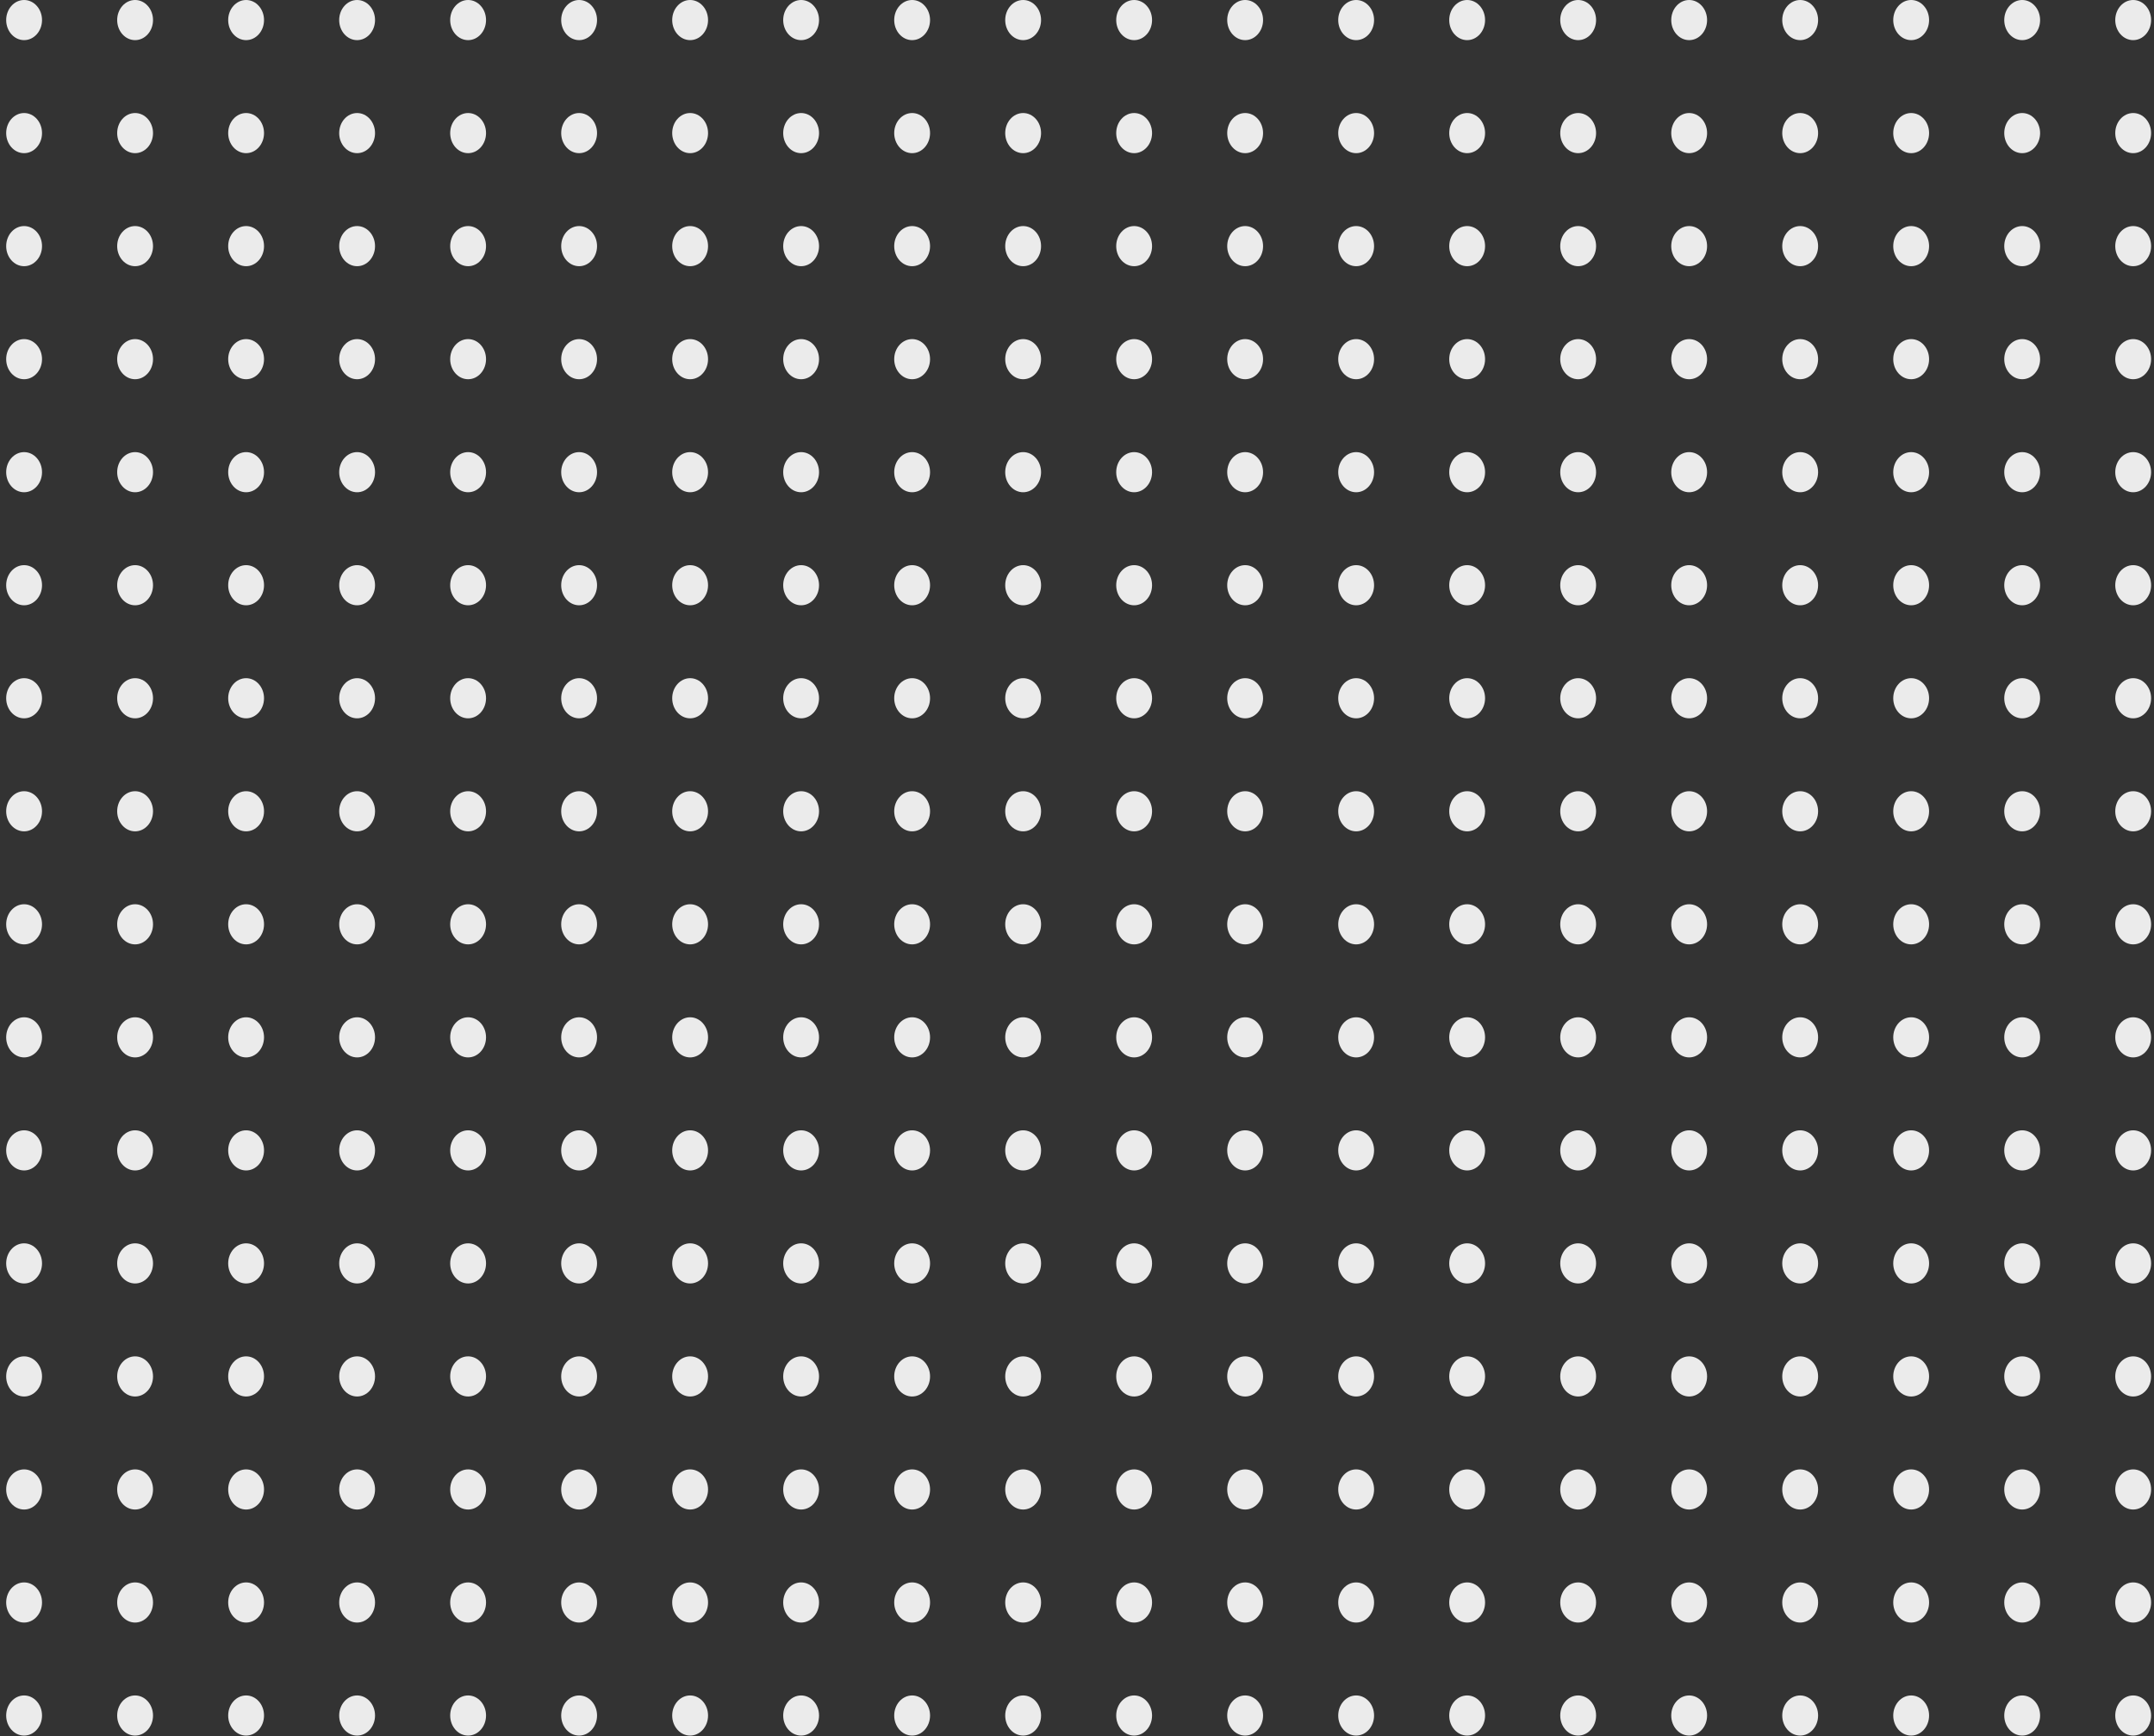 <svg width="196" height="158" viewBox="0 0 196 158" fill="none" xmlns="http://www.w3.org/2000/svg">
<rect x="0" y="0" width="196" height="158" fill="#333333" stroke="none"/>
<ellipse cx="2.193" cy="1.826" rx="1.631" ry="1.826" fill="#EBEBEB"/>
<ellipse cx="12.293" cy="1.826" rx="1.631" ry="1.826" fill="#EBEBEB"/>
<ellipse cx="22.394" cy="1.826" rx="1.631" ry="1.826" fill="#EBEBEB"/>
<ellipse cx="32.495" cy="1.826" rx="1.631" ry="1.826" fill="#EBEBEB"/>
<ellipse cx="42.595" cy="1.826" rx="1.631" ry="1.826" fill="#EBEBEB"/>
<ellipse cx="52.696" cy="1.826" rx="1.631" ry="1.826" fill="#EBEBEB"/>
<ellipse cx="62.797" cy="1.826" rx="1.631" ry="1.826" fill="#EBEBEB"/>
<ellipse cx="72.897" cy="1.826" rx="1.631" ry="1.826" fill="#EBEBEB"/>
<ellipse cx="82.998" cy="1.826" rx="1.631" ry="1.826" fill="#EBEBEB"/>
<ellipse cx="93.099" cy="1.826" rx="1.631" ry="1.826" fill="#EBEBEB"/>
<ellipse cx="103.199" cy="1.826" rx="1.631" ry="1.826" fill="#EBEBEB"/>
<ellipse cx="113.3" cy="1.826" rx="1.631" ry="1.826" fill="#EBEBEB"/>
<ellipse cx="123.401" cy="1.826" rx="1.631" ry="1.826" fill="#EBEBEB"/>
<ellipse cx="133.501" cy="1.826" rx="1.631" ry="1.826" fill="#EBEBEB"/>
<ellipse cx="143.602" cy="1.826" rx="1.631" ry="1.826" fill="#EBEBEB"/>
<ellipse cx="153.703" cy="1.826" rx="1.631" ry="1.826" fill="#EBEBEB"/>
<ellipse cx="163.804" cy="1.826" rx="1.631" ry="1.826" fill="#EBEBEB"/>
<ellipse cx="173.904" cy="1.826" rx="1.631" ry="1.826" fill="#EBEBEB"/>
<ellipse cx="184.005" cy="1.826" rx="1.631" ry="1.826" fill="#EBEBEB"/>
<ellipse cx="194.105" cy="1.826" rx="1.631" ry="1.826" fill="#EBEBEB"/>
<ellipse cx="2.193" cy="12.112" rx="1.631" ry="1.826" fill="#EBEBEB"/>
<ellipse cx="12.293" cy="12.112" rx="1.631" ry="1.826" fill="#EBEBEB"/>
<ellipse cx="22.394" cy="12.112" rx="1.631" ry="1.826" fill="#EBEBEB"/>
<ellipse cx="32.495" cy="12.112" rx="1.631" ry="1.826" fill="#EBEBEB"/>
<ellipse cx="42.595" cy="12.112" rx="1.631" ry="1.826" fill="#EBEBEB"/>
<ellipse cx="52.696" cy="12.112" rx="1.631" ry="1.826" fill="#EBEBEB"/>
<ellipse cx="62.797" cy="12.112" rx="1.631" ry="1.826" fill="#EBEBEB"/>
<ellipse cx="72.897" cy="12.112" rx="1.631" ry="1.826" fill="#EBEBEB"/>
<ellipse cx="82.998" cy="12.112" rx="1.631" ry="1.826" fill="#EBEBEB"/>
<ellipse cx="93.099" cy="12.112" rx="1.631" ry="1.826" fill="#EBEBEB"/>
<ellipse cx="103.199" cy="12.112" rx="1.631" ry="1.826" fill="#EBEBEB"/>
<ellipse cx="113.3" cy="12.112" rx="1.631" ry="1.826" fill="#EBEBEB"/>
<ellipse cx="123.401" cy="12.112" rx="1.631" ry="1.826" fill="#EBEBEB"/>
<ellipse cx="133.501" cy="12.112" rx="1.631" ry="1.826" fill="#EBEBEB"/>
<ellipse cx="143.602" cy="12.112" rx="1.631" ry="1.826" fill="#EBEBEB"/>
<ellipse cx="153.703" cy="12.112" rx="1.631" ry="1.826" fill="#EBEBEB"/>
<ellipse cx="163.804" cy="12.112" rx="1.631" ry="1.826" fill="#EBEBEB"/>
<ellipse cx="173.904" cy="12.112" rx="1.631" ry="1.826" fill="#EBEBEB"/>
<ellipse cx="184.005" cy="12.112" rx="1.631" ry="1.826" fill="#EBEBEB"/>
<ellipse cx="194.105" cy="12.112" rx="1.631" ry="1.826" fill="#EBEBEB"/>
<ellipse cx="2.193" cy="22.398" rx="1.631" ry="1.826" fill="#EBEBEB"/>
<ellipse cx="12.293" cy="22.398" rx="1.631" ry="1.826" fill="#EBEBEB"/>
<ellipse cx="22.394" cy="22.398" rx="1.631" ry="1.826" fill="#EBEBEB"/>
<ellipse cx="32.495" cy="22.398" rx="1.631" ry="1.826" fill="#EBEBEB"/>
<ellipse cx="42.595" cy="22.398" rx="1.631" ry="1.826" fill="#EBEBEB"/>
<ellipse cx="52.696" cy="22.398" rx="1.631" ry="1.826" fill="#EBEBEB"/>
<ellipse cx="62.797" cy="22.398" rx="1.631" ry="1.826" fill="#EBEBEB"/>
<ellipse cx="72.897" cy="22.398" rx="1.631" ry="1.826" fill="#EBEBEB"/>
<ellipse cx="82.998" cy="22.398" rx="1.631" ry="1.826" fill="#EBEBEB"/>
<ellipse cx="93.099" cy="22.398" rx="1.631" ry="1.826" fill="#EBEBEB"/>
<ellipse cx="103.199" cy="22.398" rx="1.631" ry="1.826" fill="#EBEBEB"/>
<ellipse cx="113.3" cy="22.398" rx="1.631" ry="1.826" fill="#EBEBEB"/>
<ellipse cx="123.401" cy="22.398" rx="1.631" ry="1.826" fill="#EBEBEB"/>
<ellipse cx="133.501" cy="22.398" rx="1.631" ry="1.826" fill="#EBEBEB"/>
<ellipse cx="143.602" cy="22.398" rx="1.631" ry="1.826" fill="#EBEBEB"/>
<ellipse cx="153.703" cy="22.398" rx="1.631" ry="1.826" fill="#EBEBEB"/>
<ellipse cx="163.804" cy="22.398" rx="1.631" ry="1.826" fill="#EBEBEB"/>
<ellipse cx="173.904" cy="22.398" rx="1.631" ry="1.826" fill="#EBEBEB"/>
<ellipse cx="184.005" cy="22.398" rx="1.631" ry="1.826" fill="#EBEBEB"/>
<ellipse cx="194.105" cy="22.398" rx="1.631" ry="1.826" fill="#EBEBEB"/>
<ellipse cx="2.193" cy="32.684" rx="1.631" ry="1.826" fill="#EBEBEB"/>
<ellipse cx="12.293" cy="32.684" rx="1.631" ry="1.826" fill="#EBEBEB"/>
<ellipse cx="22.394" cy="32.684" rx="1.631" ry="1.826" fill="#EBEBEB"/>
<ellipse cx="32.495" cy="32.684" rx="1.631" ry="1.826" fill="#EBEBEB"/>
<ellipse cx="42.595" cy="32.684" rx="1.631" ry="1.826" fill="#EBEBEB"/>
<ellipse cx="52.696" cy="32.684" rx="1.631" ry="1.826" fill="#EBEBEB"/>
<ellipse cx="62.797" cy="32.684" rx="1.631" ry="1.826" fill="#EBEBEB"/>
<ellipse cx="72.897" cy="32.684" rx="1.631" ry="1.826" fill="#EBEBEB"/>
<ellipse cx="82.998" cy="32.684" rx="1.631" ry="1.826" fill="#EBEBEB"/>
<ellipse cx="93.099" cy="32.684" rx="1.631" ry="1.826" fill="#EBEBEB"/>
<ellipse cx="103.199" cy="32.684" rx="1.631" ry="1.826" fill="#EBEBEB"/>
<ellipse cx="113.3" cy="32.684" rx="1.631" ry="1.826" fill="#EBEBEB"/>
<ellipse cx="123.401" cy="32.684" rx="1.631" ry="1.826" fill="#EBEBEB"/>
<ellipse cx="133.501" cy="32.684" rx="1.631" ry="1.826" fill="#EBEBEB"/>
<ellipse cx="143.602" cy="32.684" rx="1.631" ry="1.826" fill="#EBEBEB"/>
<ellipse cx="153.703" cy="32.684" rx="1.631" ry="1.826" fill="#EBEBEB"/>
<ellipse cx="163.804" cy="32.684" rx="1.631" ry="1.826" fill="#EBEBEB"/>
<ellipse cx="173.904" cy="32.684" rx="1.631" ry="1.826" fill="#EBEBEB"/>
<ellipse cx="184.005" cy="32.684" rx="1.631" ry="1.826" fill="#EBEBEB"/>
<ellipse cx="194.105" cy="32.684" rx="1.631" ry="1.826" fill="#EBEBEB"/>
<ellipse cx="2.193" cy="42.969" rx="1.631" ry="1.826" fill="#EBEBEB"/>
<ellipse cx="12.293" cy="42.969" rx="1.631" ry="1.826" fill="#EBEBEB"/>
<ellipse cx="22.394" cy="42.969" rx="1.631" ry="1.826" fill="#EBEBEB"/>
<ellipse cx="32.495" cy="42.969" rx="1.631" ry="1.826" fill="#EBEBEB"/>
<ellipse cx="42.595" cy="42.969" rx="1.631" ry="1.826" fill="#EBEBEB"/>
<ellipse cx="52.696" cy="42.969" rx="1.631" ry="1.826" fill="#EBEBEB"/>
<ellipse cx="62.797" cy="42.969" rx="1.631" ry="1.826" fill="#EBEBEB"/>
<ellipse cx="72.897" cy="42.969" rx="1.631" ry="1.826" fill="#EBEBEB"/>
<ellipse cx="82.998" cy="42.969" rx="1.631" ry="1.826" fill="#EBEBEB"/>
<ellipse cx="93.099" cy="42.969" rx="1.631" ry="1.826" fill="#EBEBEB"/>
<ellipse cx="103.199" cy="42.969" rx="1.631" ry="1.826" fill="#EBEBEB"/>
<ellipse cx="113.3" cy="42.969" rx="1.631" ry="1.826" fill="#EBEBEB"/>
<ellipse cx="123.401" cy="42.969" rx="1.631" ry="1.826" fill="#EBEBEB"/>
<ellipse cx="133.501" cy="42.969" rx="1.631" ry="1.826" fill="#EBEBEB"/>
<ellipse cx="143.602" cy="42.969" rx="1.631" ry="1.826" fill="#EBEBEB"/>
<ellipse cx="153.703" cy="42.969" rx="1.631" ry="1.826" fill="#EBEBEB"/>
<ellipse cx="163.804" cy="42.969" rx="1.631" ry="1.826" fill="#EBEBEB"/>
<ellipse cx="173.904" cy="42.969" rx="1.631" ry="1.826" fill="#EBEBEB"/>
<ellipse cx="184.005" cy="42.969" rx="1.631" ry="1.826" fill="#EBEBEB"/>
<ellipse cx="194.105" cy="42.969" rx="1.631" ry="1.826" fill="#EBEBEB"/>
<ellipse cx="2.193" cy="53.255" rx="1.631" ry="1.826" fill="#EBEBEB"/>
<ellipse cx="12.293" cy="53.255" rx="1.631" ry="1.826" fill="#EBEBEB"/>
<ellipse cx="22.394" cy="53.255" rx="1.631" ry="1.826" fill="#EBEBEB"/>
<ellipse cx="32.495" cy="53.255" rx="1.631" ry="1.826" fill="#EBEBEB"/>
<ellipse cx="42.595" cy="53.255" rx="1.631" ry="1.826" fill="#EBEBEB"/>
<ellipse cx="52.696" cy="53.255" rx="1.631" ry="1.826" fill="#EBEBEB"/>
<ellipse cx="62.797" cy="53.255" rx="1.631" ry="1.826" fill="#EBEBEB"/>
<ellipse cx="72.897" cy="53.255" rx="1.631" ry="1.826" fill="#EBEBEB"/>
<ellipse cx="82.998" cy="53.255" rx="1.631" ry="1.826" fill="#EBEBEB"/>
<ellipse cx="93.099" cy="53.255" rx="1.631" ry="1.826" fill="#EBEBEB"/>
<ellipse cx="103.199" cy="53.255" rx="1.631" ry="1.826" fill="#EBEBEB"/>
<ellipse cx="113.3" cy="53.255" rx="1.631" ry="1.826" fill="#EBEBEB"/>
<ellipse cx="123.401" cy="53.255" rx="1.631" ry="1.826" fill="#EBEBEB"/>
<ellipse cx="133.501" cy="53.255" rx="1.631" ry="1.826" fill="#EBEBEB"/>
<ellipse cx="143.602" cy="53.255" rx="1.631" ry="1.826" fill="#EBEBEB"/>
<ellipse cx="153.703" cy="53.255" rx="1.631" ry="1.826" fill="#EBEBEB"/>
<ellipse cx="163.804" cy="53.255" rx="1.631" ry="1.826" fill="#EBEBEB"/>
<ellipse cx="173.904" cy="53.255" rx="1.631" ry="1.826" fill="#EBEBEB"/>
<ellipse cx="184.005" cy="53.255" rx="1.631" ry="1.826" fill="#EBEBEB"/>
<ellipse cx="194.105" cy="53.255" rx="1.631" ry="1.826" fill="#EBEBEB"/>
<ellipse cx="2.193" cy="63.541" rx="1.631" ry="1.826" fill="#EBEBEB"/>
<ellipse cx="12.293" cy="63.541" rx="1.631" ry="1.826" fill="#EBEBEB"/>
<ellipse cx="22.394" cy="63.541" rx="1.631" ry="1.826" fill="#EBEBEB"/>
<ellipse cx="32.495" cy="63.541" rx="1.631" ry="1.826" fill="#EBEBEB"/>
<ellipse cx="42.595" cy="63.541" rx="1.631" ry="1.826" fill="#EBEBEB"/>
<ellipse cx="52.696" cy="63.541" rx="1.631" ry="1.826" fill="#EBEBEB"/>
<ellipse cx="62.797" cy="63.541" rx="1.631" ry="1.826" fill="#EBEBEB"/>
<ellipse cx="72.897" cy="63.541" rx="1.631" ry="1.826" fill="#EBEBEB"/>
<ellipse cx="82.998" cy="63.541" rx="1.631" ry="1.826" fill="#EBEBEB"/>
<ellipse cx="93.099" cy="63.541" rx="1.631" ry="1.826" fill="#EBEBEB"/>
<ellipse cx="103.199" cy="63.541" rx="1.631" ry="1.826" fill="#EBEBEB"/>
<ellipse cx="113.3" cy="63.541" rx="1.631" ry="1.826" fill="#EBEBEB"/>
<ellipse cx="123.401" cy="63.541" rx="1.631" ry="1.826" fill="#EBEBEB"/>
<ellipse cx="133.501" cy="63.541" rx="1.631" ry="1.826" fill="#EBEBEB"/>
<ellipse cx="143.602" cy="63.541" rx="1.631" ry="1.826" fill="#EBEBEB"/>
<ellipse cx="153.703" cy="63.541" rx="1.631" ry="1.826" fill="#EBEBEB"/>
<ellipse cx="163.804" cy="63.541" rx="1.631" ry="1.826" fill="#EBEBEB"/>
<ellipse cx="173.904" cy="63.541" rx="1.631" ry="1.826" fill="#EBEBEB"/>
<ellipse cx="184.005" cy="63.541" rx="1.631" ry="1.826" fill="#EBEBEB"/>
<ellipse cx="194.105" cy="63.541" rx="1.631" ry="1.826" fill="#EBEBEB"/>
<ellipse cx="2.193" cy="73.826" rx="1.631" ry="1.826" fill="#EBEBEB"/>
<ellipse cx="12.293" cy="73.826" rx="1.631" ry="1.826" fill="#EBEBEB"/>
<ellipse cx="22.394" cy="73.826" rx="1.631" ry="1.826" fill="#EBEBEB"/>
<ellipse cx="32.495" cy="73.826" rx="1.631" ry="1.826" fill="#EBEBEB"/>
<ellipse cx="42.595" cy="73.826" rx="1.631" ry="1.826" fill="#EBEBEB"/>
<ellipse cx="52.696" cy="73.826" rx="1.631" ry="1.826" fill="#EBEBEB"/>
<ellipse cx="62.797" cy="73.826" rx="1.631" ry="1.826" fill="#EBEBEB"/>
<ellipse cx="72.897" cy="73.826" rx="1.631" ry="1.826" fill="#EBEBEB"/>
<ellipse cx="82.998" cy="73.826" rx="1.631" ry="1.826" fill="#EBEBEB"/>
<ellipse cx="93.099" cy="73.826" rx="1.631" ry="1.826" fill="#EBEBEB"/>
<ellipse cx="103.199" cy="73.826" rx="1.631" ry="1.826" fill="#EBEBEB"/>
<ellipse cx="113.3" cy="73.826" rx="1.631" ry="1.826" fill="#EBEBEB"/>
<ellipse cx="123.401" cy="73.826" rx="1.631" ry="1.826" fill="#EBEBEB"/>
<ellipse cx="133.501" cy="73.826" rx="1.631" ry="1.826" fill="#EBEBEB"/>
<ellipse cx="143.602" cy="73.826" rx="1.631" ry="1.826" fill="#EBEBEB"/>
<ellipse cx="153.703" cy="73.826" rx="1.631" ry="1.826" fill="#EBEBEB"/>
<ellipse cx="163.804" cy="73.826" rx="1.631" ry="1.826" fill="#EBEBEB"/>
<ellipse cx="173.904" cy="73.826" rx="1.631" ry="1.826" fill="#EBEBEB"/>
<ellipse cx="184.005" cy="73.826" rx="1.631" ry="1.826" fill="#EBEBEB"/>
<ellipse cx="194.105" cy="73.826" rx="1.631" ry="1.826" fill="#EBEBEB"/>
<ellipse cx="2.193" cy="84.112" rx="1.631" ry="1.826" fill="#EBEBEB"/>
<ellipse cx="12.293" cy="84.112" rx="1.631" ry="1.826" fill="#EBEBEB"/>
<ellipse cx="22.394" cy="84.112" rx="1.631" ry="1.826" fill="#EBEBEB"/>
<ellipse cx="32.495" cy="84.112" rx="1.631" ry="1.826" fill="#EBEBEB"/>
<ellipse cx="42.595" cy="84.112" rx="1.631" ry="1.826" fill="#EBEBEB"/>
<ellipse cx="52.696" cy="84.112" rx="1.631" ry="1.826" fill="#EBEBEB"/>
<ellipse cx="62.797" cy="84.112" rx="1.631" ry="1.826" fill="#EBEBEB"/>
<ellipse cx="72.897" cy="84.112" rx="1.631" ry="1.826" fill="#EBEBEB"/>
<ellipse cx="82.998" cy="84.112" rx="1.631" ry="1.826" fill="#EBEBEB"/>
<ellipse cx="93.099" cy="84.112" rx="1.631" ry="1.826" fill="#EBEBEB"/>
<ellipse cx="103.199" cy="84.112" rx="1.631" ry="1.826" fill="#EBEBEB"/>
<ellipse cx="113.3" cy="84.112" rx="1.631" ry="1.826" fill="#EBEBEB"/>
<ellipse cx="123.401" cy="84.112" rx="1.631" ry="1.826" fill="#EBEBEB"/>
<ellipse cx="133.501" cy="84.112" rx="1.631" ry="1.826" fill="#EBEBEB"/>
<ellipse cx="143.602" cy="84.112" rx="1.631" ry="1.826" fill="#EBEBEB"/>
<ellipse cx="153.703" cy="84.112" rx="1.631" ry="1.826" fill="#EBEBEB"/>
<ellipse cx="163.804" cy="84.112" rx="1.631" ry="1.826" fill="#EBEBEB"/>
<ellipse cx="173.904" cy="84.112" rx="1.631" ry="1.826" fill="#EBEBEB"/>
<ellipse cx="184.005" cy="84.112" rx="1.631" ry="1.826" fill="#EBEBEB"/>
<ellipse cx="194.105" cy="84.112" rx="1.631" ry="1.826" fill="#EBEBEB"/>
<ellipse cx="2.193" cy="94.398" rx="1.631" ry="1.826" fill="#EBEBEB"/>
<ellipse cx="12.293" cy="94.398" rx="1.631" ry="1.826" fill="#EBEBEB"/>
<ellipse cx="22.394" cy="94.398" rx="1.631" ry="1.826" fill="#EBEBEB"/>
<ellipse cx="32.495" cy="94.398" rx="1.631" ry="1.826" fill="#EBEBEB"/>
<ellipse cx="42.595" cy="94.398" rx="1.631" ry="1.826" fill="#EBEBEB"/>
<ellipse cx="52.696" cy="94.398" rx="1.631" ry="1.826" fill="#EBEBEB"/>
<ellipse cx="62.797" cy="94.398" rx="1.631" ry="1.826" fill="#EBEBEB"/>
<ellipse cx="72.897" cy="94.398" rx="1.631" ry="1.826" fill="#EBEBEB"/>
<ellipse cx="82.998" cy="94.398" rx="1.631" ry="1.826" fill="#EBEBEB"/>
<ellipse cx="93.099" cy="94.398" rx="1.631" ry="1.826" fill="#EBEBEB"/>
<ellipse cx="103.199" cy="94.398" rx="1.631" ry="1.826" fill="#EBEBEB"/>
<ellipse cx="113.3" cy="94.398" rx="1.631" ry="1.826" fill="#EBEBEB"/>
<ellipse cx="123.401" cy="94.398" rx="1.631" ry="1.826" fill="#EBEBEB"/>
<ellipse cx="133.501" cy="94.398" rx="1.631" ry="1.826" fill="#EBEBEB"/>
<ellipse cx="143.602" cy="94.398" rx="1.631" ry="1.826" fill="#EBEBEB"/>
<ellipse cx="153.703" cy="94.398" rx="1.631" ry="1.826" fill="#EBEBEB"/>
<ellipse cx="163.804" cy="94.398" rx="1.631" ry="1.826" fill="#EBEBEB"/>
<ellipse cx="173.904" cy="94.398" rx="1.631" ry="1.826" fill="#EBEBEB"/>
<ellipse cx="184.005" cy="94.398" rx="1.631" ry="1.826" fill="#EBEBEB"/>
<ellipse cx="194.105" cy="94.398" rx="1.631" ry="1.826" fill="#EBEBEB"/>
<ellipse cx="2.193" cy="104.684" rx="1.631" ry="1.826" fill="#EBEBEB"/>
<ellipse cx="12.293" cy="104.684" rx="1.631" ry="1.826" fill="#EBEBEB"/>
<ellipse cx="22.394" cy="104.684" rx="1.631" ry="1.826" fill="#EBEBEB"/>
<ellipse cx="32.495" cy="104.684" rx="1.631" ry="1.826" fill="#EBEBEB"/>
<ellipse cx="42.595" cy="104.684" rx="1.631" ry="1.826" fill="#EBEBEB"/>
<ellipse cx="52.696" cy="104.684" rx="1.631" ry="1.826" fill="#EBEBEB"/>
<ellipse cx="62.797" cy="104.684" rx="1.631" ry="1.826" fill="#EBEBEB"/>
<ellipse cx="72.897" cy="104.684" rx="1.631" ry="1.826" fill="#EBEBEB"/>
<ellipse cx="82.998" cy="104.684" rx="1.631" ry="1.826" fill="#EBEBEB"/>
<ellipse cx="93.099" cy="104.684" rx="1.631" ry="1.826" fill="#EBEBEB"/>
<ellipse cx="103.199" cy="104.684" rx="1.631" ry="1.826" fill="#EBEBEB"/>
<ellipse cx="113.3" cy="104.684" rx="1.631" ry="1.826" fill="#EBEBEB"/>
<ellipse cx="123.401" cy="104.684" rx="1.631" ry="1.826" fill="#EBEBEB"/>
<ellipse cx="133.501" cy="104.684" rx="1.631" ry="1.826" fill="#EBEBEB"/>
<ellipse cx="143.602" cy="104.684" rx="1.631" ry="1.826" fill="#EBEBEB"/>
<ellipse cx="153.703" cy="104.684" rx="1.631" ry="1.826" fill="#EBEBEB"/>
<ellipse cx="163.804" cy="104.684" rx="1.631" ry="1.826" fill="#EBEBEB"/>
<ellipse cx="173.904" cy="104.684" rx="1.631" ry="1.826" fill="#EBEBEB"/>
<ellipse cx="184.005" cy="104.684" rx="1.631" ry="1.826" fill="#EBEBEB"/>
<ellipse cx="194.105" cy="104.684" rx="1.631" ry="1.826" fill="#EBEBEB"/>
<ellipse cx="2.193" cy="114.969" rx="1.631" ry="1.826" fill="#EBEBEB"/>
<ellipse cx="12.293" cy="114.969" rx="1.631" ry="1.826" fill="#EBEBEB"/>
<ellipse cx="22.394" cy="114.969" rx="1.631" ry="1.826" fill="#EBEBEB"/>
<ellipse cx="32.495" cy="114.969" rx="1.631" ry="1.826" fill="#EBEBEB"/>
<ellipse cx="42.595" cy="114.969" rx="1.631" ry="1.826" fill="#EBEBEB"/>
<ellipse cx="52.696" cy="114.969" rx="1.631" ry="1.826" fill="#EBEBEB"/>
<ellipse cx="62.797" cy="114.969" rx="1.631" ry="1.826" fill="#EBEBEB"/>
<ellipse cx="72.897" cy="114.969" rx="1.631" ry="1.826" fill="#EBEBEB"/>
<ellipse cx="82.998" cy="114.969" rx="1.631" ry="1.826" fill="#EBEBEB"/>
<ellipse cx="93.099" cy="114.969" rx="1.631" ry="1.826" fill="#EBEBEB"/>
<ellipse cx="103.199" cy="114.969" rx="1.631" ry="1.826" fill="#EBEBEB"/>
<ellipse cx="113.3" cy="114.969" rx="1.631" ry="1.826" fill="#EBEBEB"/>
<ellipse cx="123.401" cy="114.969" rx="1.631" ry="1.826" fill="#EBEBEB"/>
<ellipse cx="133.501" cy="114.969" rx="1.631" ry="1.826" fill="#EBEBEB"/>
<ellipse cx="143.602" cy="114.969" rx="1.631" ry="1.826" fill="#EBEBEB"/>
<ellipse cx="153.703" cy="114.969" rx="1.631" ry="1.826" fill="#EBEBEB"/>
<ellipse cx="163.804" cy="114.969" rx="1.631" ry="1.826" fill="#EBEBEB"/>
<ellipse cx="173.904" cy="114.969" rx="1.631" ry="1.826" fill="#EBEBEB"/>
<ellipse cx="184.005" cy="114.969" rx="1.631" ry="1.826" fill="#EBEBEB"/>
<ellipse cx="194.105" cy="114.969" rx="1.631" ry="1.826" fill="#EBEBEB"/>
<ellipse cx="2.193" cy="125.255" rx="1.631" ry="1.826" fill="#EBEBEB"/>
<ellipse cx="12.293" cy="125.255" rx="1.631" ry="1.826" fill="#EBEBEB"/>
<ellipse cx="22.394" cy="125.255" rx="1.631" ry="1.826" fill="#EBEBEB"/>
<ellipse cx="32.495" cy="125.255" rx="1.631" ry="1.826" fill="#EBEBEB"/>
<ellipse cx="42.595" cy="125.255" rx="1.631" ry="1.826" fill="#EBEBEB"/>
<ellipse cx="52.696" cy="125.255" rx="1.631" ry="1.826" fill="#EBEBEB"/>
<ellipse cx="62.797" cy="125.255" rx="1.631" ry="1.826" fill="#EBEBEB"/>
<ellipse cx="72.897" cy="125.255" rx="1.631" ry="1.826" fill="#EBEBEB"/>
<ellipse cx="82.998" cy="125.255" rx="1.631" ry="1.826" fill="#EBEBEB"/>
<ellipse cx="93.099" cy="125.255" rx="1.631" ry="1.826" fill="#EBEBEB"/>
<ellipse cx="103.199" cy="125.255" rx="1.631" ry="1.826" fill="#EBEBEB"/>
<ellipse cx="113.3" cy="125.255" rx="1.631" ry="1.826" fill="#EBEBEB"/>
<ellipse cx="123.401" cy="125.255" rx="1.631" ry="1.826" fill="#EBEBEB"/>
<ellipse cx="133.501" cy="125.255" rx="1.631" ry="1.826" fill="#EBEBEB"/>
<ellipse cx="143.602" cy="125.255" rx="1.631" ry="1.826" fill="#EBEBEB"/>
<ellipse cx="153.703" cy="125.255" rx="1.631" ry="1.826" fill="#EBEBEB"/>
<ellipse cx="163.804" cy="125.255" rx="1.631" ry="1.826" fill="#EBEBEB"/>
<ellipse cx="173.904" cy="125.255" rx="1.631" ry="1.826" fill="#EBEBEB"/>
<ellipse cx="184.005" cy="125.255" rx="1.631" ry="1.826" fill="#EBEBEB"/>
<ellipse cx="194.105" cy="125.255" rx="1.631" ry="1.826" fill="#EBEBEB"/>
<ellipse cx="2.193" cy="135.541" rx="1.631" ry="1.826" fill="#EBEBEB"/>
<ellipse cx="12.293" cy="135.541" rx="1.631" ry="1.826" fill="#EBEBEB"/>
<ellipse cx="22.394" cy="135.541" rx="1.631" ry="1.826" fill="#EBEBEB"/>
<ellipse cx="32.495" cy="135.541" rx="1.631" ry="1.826" fill="#EBEBEB"/>
<ellipse cx="42.595" cy="135.541" rx="1.631" ry="1.826" fill="#EBEBEB"/>
<ellipse cx="52.696" cy="135.541" rx="1.631" ry="1.826" fill="#EBEBEB"/>
<ellipse cx="62.797" cy="135.541" rx="1.631" ry="1.826" fill="#EBEBEB"/>
<ellipse cx="72.897" cy="135.541" rx="1.631" ry="1.826" fill="#EBEBEB"/>
<ellipse cx="82.998" cy="135.541" rx="1.631" ry="1.826" fill="#EBEBEB"/>
<ellipse cx="93.099" cy="135.541" rx="1.631" ry="1.826" fill="#EBEBEB"/>
<ellipse cx="103.199" cy="135.541" rx="1.631" ry="1.826" fill="#EBEBEB"/>
<ellipse cx="113.3" cy="135.541" rx="1.631" ry="1.826" fill="#EBEBEB"/>
<ellipse cx="123.401" cy="135.541" rx="1.631" ry="1.826" fill="#EBEBEB"/>
<ellipse cx="133.501" cy="135.541" rx="1.631" ry="1.826" fill="#EBEBEB"/>
<ellipse cx="143.602" cy="135.541" rx="1.631" ry="1.826" fill="#EBEBEB"/>
<ellipse cx="153.703" cy="135.541" rx="1.631" ry="1.826" fill="#EBEBEB"/>
<ellipse cx="163.804" cy="135.541" rx="1.631" ry="1.826" fill="#EBEBEB"/>
<ellipse cx="173.904" cy="135.541" rx="1.631" ry="1.826" fill="#EBEBEB"/>
<ellipse cx="184.005" cy="135.541" rx="1.631" ry="1.826" fill="#EBEBEB"/>
<ellipse cx="194.105" cy="135.541" rx="1.631" ry="1.826" fill="#EBEBEB"/>
<ellipse cx="2.193" cy="145.826" rx="1.631" ry="1.826" fill="#EBEBEB"/>
<ellipse cx="12.293" cy="145.826" rx="1.631" ry="1.826" fill="#EBEBEB"/>
<ellipse cx="22.394" cy="145.826" rx="1.631" ry="1.826" fill="#EBEBEB"/>
<ellipse cx="32.495" cy="145.826" rx="1.631" ry="1.826" fill="#EBEBEB"/>
<ellipse cx="42.595" cy="145.826" rx="1.631" ry="1.826" fill="#EBEBEB"/>
<ellipse cx="52.696" cy="145.826" rx="1.631" ry="1.826" fill="#EBEBEB"/>
<ellipse cx="62.797" cy="145.826" rx="1.631" ry="1.826" fill="#EBEBEB"/>
<ellipse cx="72.897" cy="145.826" rx="1.631" ry="1.826" fill="#EBEBEB"/>
<ellipse cx="82.998" cy="145.826" rx="1.631" ry="1.826" fill="#EBEBEB"/>
<ellipse cx="93.099" cy="145.826" rx="1.631" ry="1.826" fill="#EBEBEB"/>
<ellipse cx="103.199" cy="145.826" rx="1.631" ry="1.826" fill="#EBEBEB"/>
<ellipse cx="113.3" cy="145.826" rx="1.631" ry="1.826" fill="#EBEBEB"/>
<ellipse cx="123.401" cy="145.826" rx="1.631" ry="1.826" fill="#EBEBEB"/>
<ellipse cx="133.501" cy="145.826" rx="1.631" ry="1.826" fill="#EBEBEB"/>
<ellipse cx="143.602" cy="145.826" rx="1.631" ry="1.826" fill="#EBEBEB"/>
<ellipse cx="153.703" cy="145.826" rx="1.631" ry="1.826" fill="#EBEBEB"/>
<ellipse cx="163.804" cy="145.826" rx="1.631" ry="1.826" fill="#EBEBEB"/>
<ellipse cx="173.904" cy="145.826" rx="1.631" ry="1.826" fill="#EBEBEB"/>
<ellipse cx="184.005" cy="145.826" rx="1.631" ry="1.826" fill="#EBEBEB"/>
<ellipse cx="194.105" cy="145.826" rx="1.631" ry="1.826" fill="#EBEBEB"/>
<ellipse cx="2.193" cy="156.112" rx="1.631" ry="1.826" fill="#EBEBEB"/>
<ellipse cx="12.293" cy="156.112" rx="1.631" ry="1.826" fill="#EBEBEB"/>
<ellipse cx="22.394" cy="156.112" rx="1.631" ry="1.826" fill="#EBEBEB"/>
<ellipse cx="32.495" cy="156.112" rx="1.631" ry="1.826" fill="#EBEBEB"/>
<ellipse cx="42.595" cy="156.112" rx="1.631" ry="1.826" fill="#EBEBEB"/>
<ellipse cx="52.696" cy="156.112" rx="1.631" ry="1.826" fill="#EBEBEB"/>
<ellipse cx="62.797" cy="156.112" rx="1.631" ry="1.826" fill="#EBEBEB"/>
<ellipse cx="72.897" cy="156.112" rx="1.631" ry="1.826" fill="#EBEBEB"/>
<ellipse cx="82.998" cy="156.112" rx="1.631" ry="1.826" fill="#EBEBEB"/>
<ellipse cx="93.099" cy="156.112" rx="1.631" ry="1.826" fill="#EBEBEB"/>
<ellipse cx="103.199" cy="156.112" rx="1.631" ry="1.826" fill="#EBEBEB"/>
<ellipse cx="113.3" cy="156.112" rx="1.631" ry="1.826" fill="#EBEBEB"/>
<ellipse cx="123.401" cy="156.112" rx="1.631" ry="1.826" fill="#EBEBEB"/>
<ellipse cx="133.501" cy="156.112" rx="1.631" ry="1.826" fill="#EBEBEB"/>
<ellipse cx="143.602" cy="156.112" rx="1.631" ry="1.826" fill="#EBEBEB"/>
<ellipse cx="153.703" cy="156.112" rx="1.631" ry="1.826" fill="#EBEBEB"/>
<ellipse cx="163.804" cy="156.112" rx="1.631" ry="1.826" fill="#EBEBEB"/>
<ellipse cx="173.904" cy="156.112" rx="1.631" ry="1.826" fill="#EBEBEB"/>
<ellipse cx="184.005" cy="156.112" rx="1.631" ry="1.826" fill="#EBEBEB"/>
<ellipse cx="194.105" cy="156.112" rx="1.631" ry="1.826" fill="#EBEBEB"/>
</svg>
